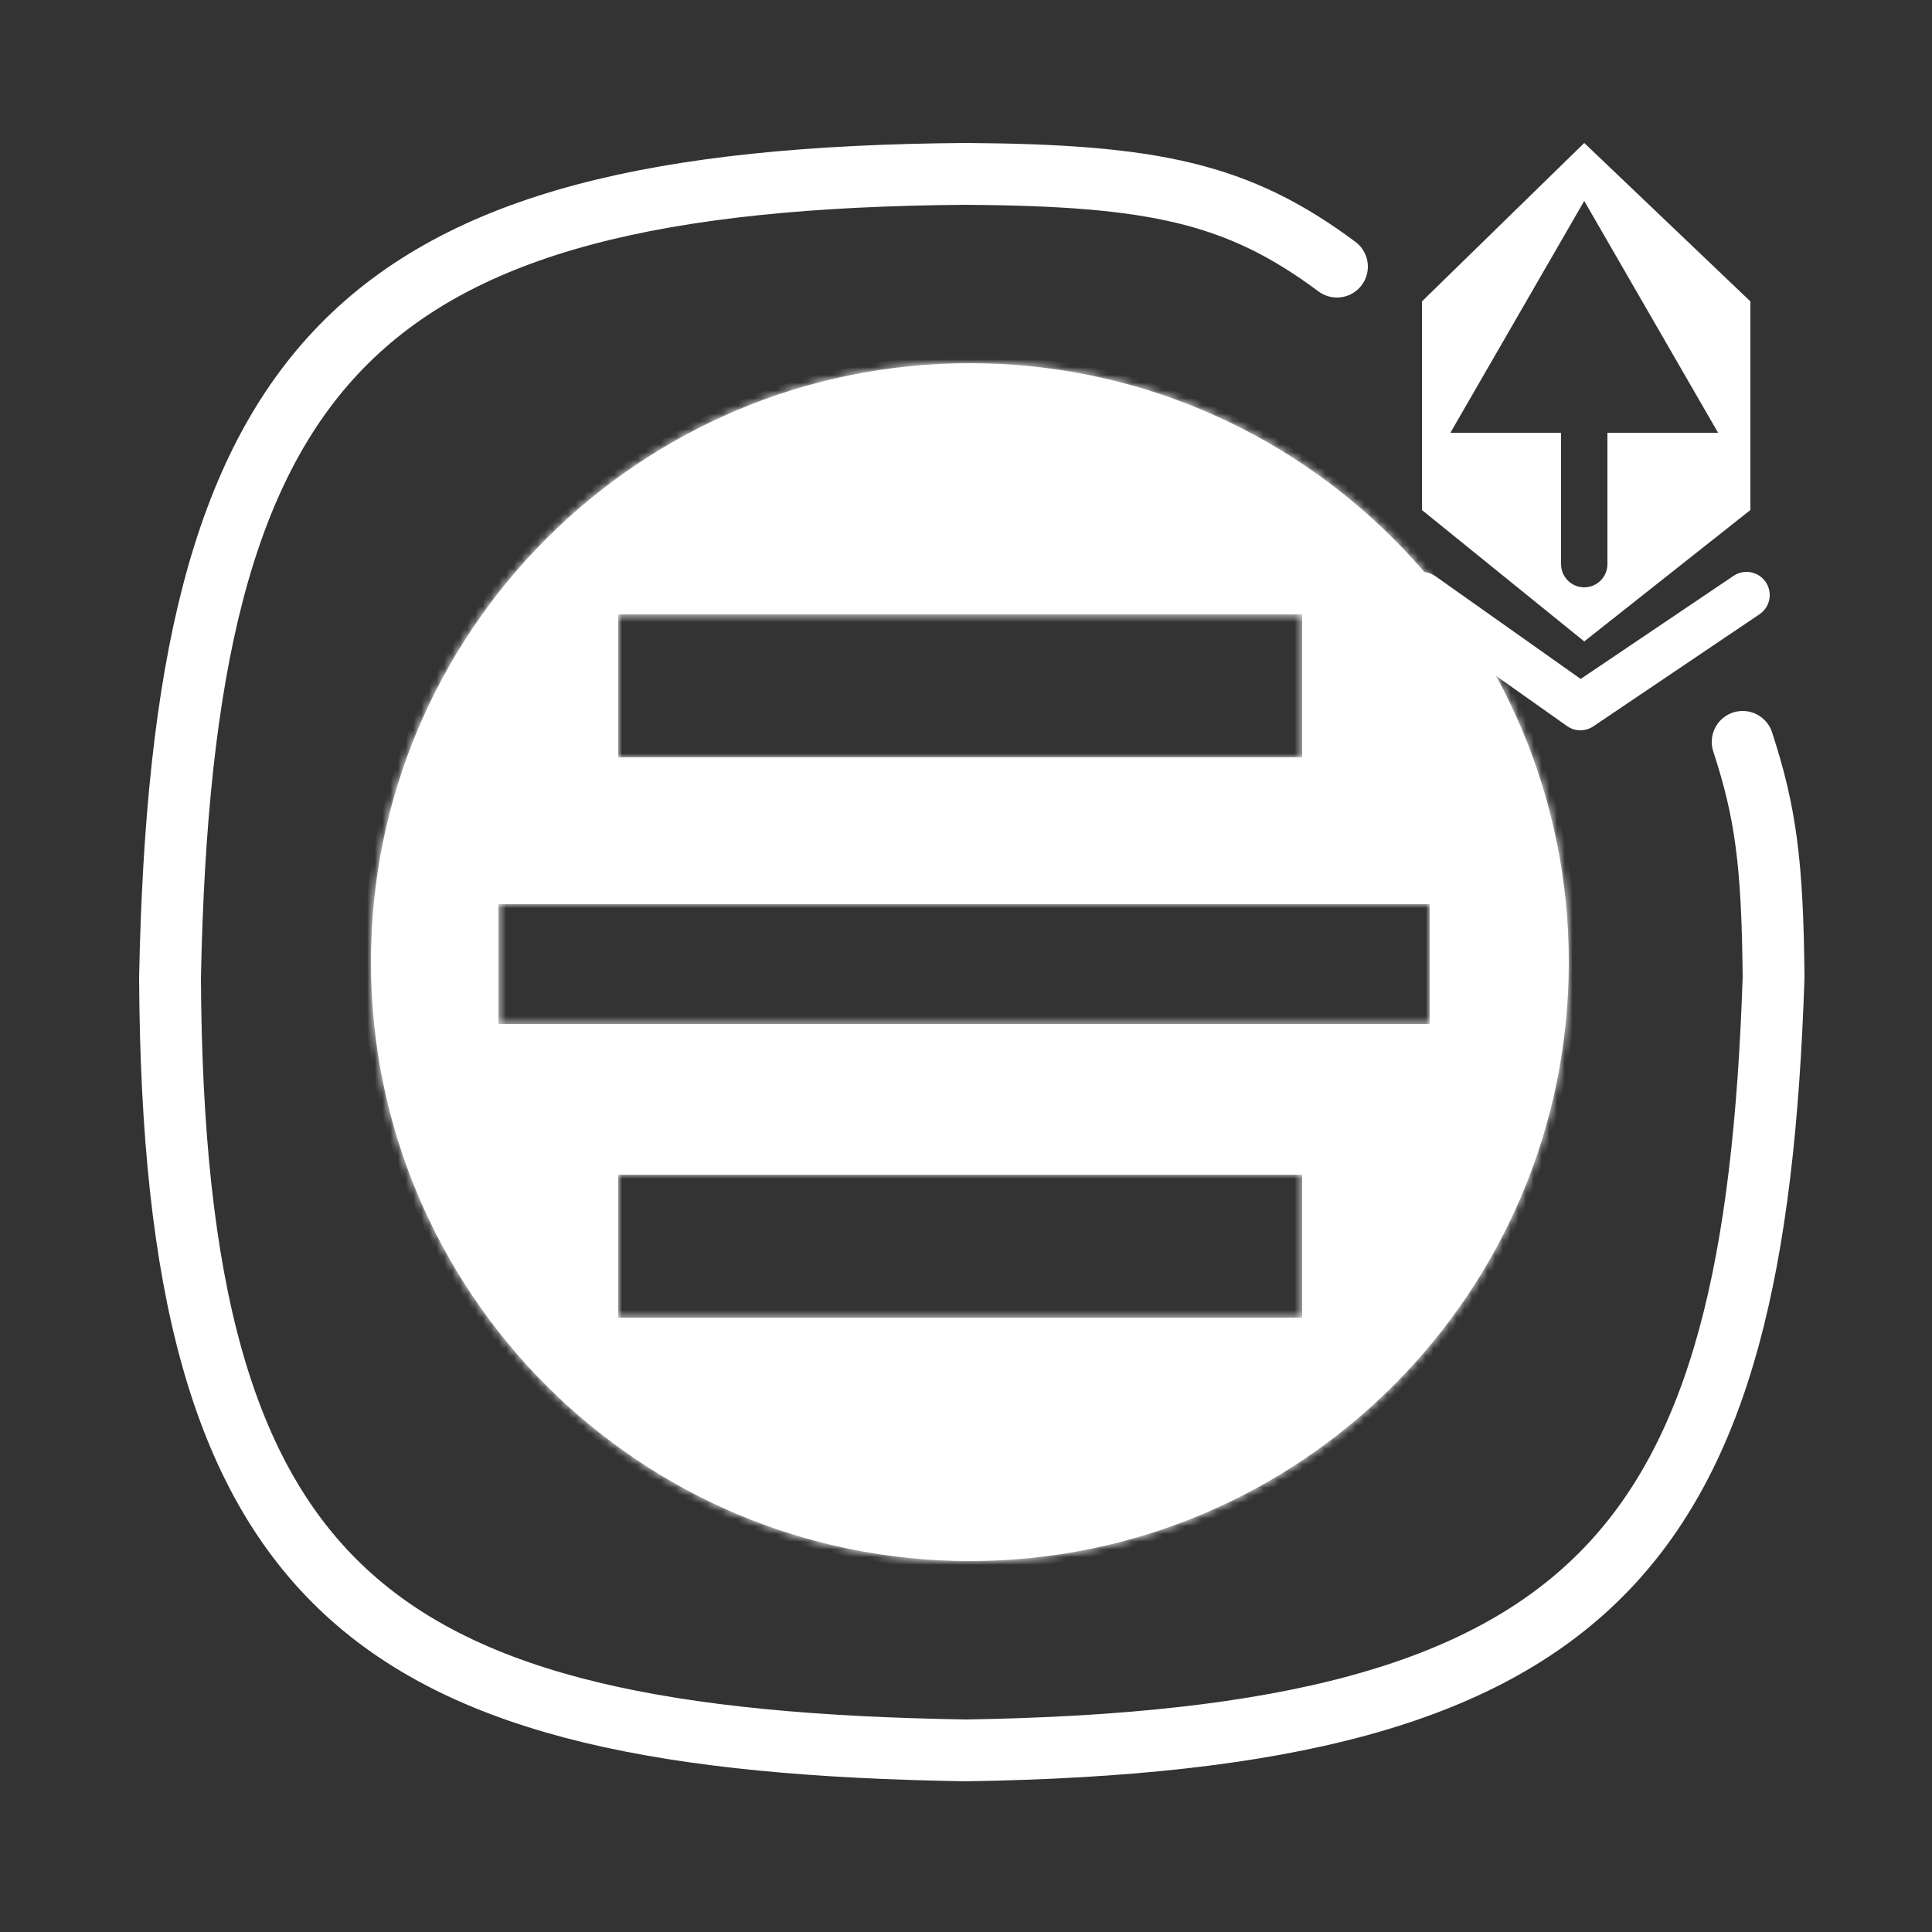 <svg width="250" height="250" viewBox="0 0 250 250" fill="none" xmlns="http://www.w3.org/2000/svg">
<rect x="0" y="0" width="250" height="250" fill="#333333" stroke="none"/>
<path d="M225.5 96C228.479 105.1 229.365 111.758 229.5 126.5C227.028 200.4 207.34 225.194 125 226.5C47.951 225.247 22.405 206.425 22 126.5C23.604 46.711 45.328 23.099 125 22.5C149.305 22.666 160.207 24.975 173 34.5" stroke="white" stroke-width="8" stroke-linecap="round"/>
<path fill-rule="evenodd" clip-rule="evenodd" d="M184 39L205 18.5L226.5 39V66L205 83L184 66V39ZM205 26L187.679 56H202V73C202 74.657 203.343 76 205 76C206.657 76 208 74.657 208 73V56H222.321L205 26Z" fill="white"/>
<path d="M226 77L204.5 91.5L184 77" stroke="white" stroke-width="6" stroke-linecap="round" stroke-linejoin="round"/>
<mask id="path-4-inside-1_1_2" fill="white">
<path fill-rule="evenodd" clip-rule="evenodd" d="M125.5 202C168.302 202 203 167.302 203 124.5C203 81.698 168.302 47 125.5 47C82.698 47 48 81.698 48 124.5C48 167.302 82.698 202 125.5 202ZM80 79.5H168.5V98H80V79.5ZM168.5 152H80V170.5H168.5V152ZM185 117V132.5H64.5V117H185Z"/>
</mask>
<path fill-rule="evenodd" clip-rule="evenodd" d="M125.5 202C168.302 202 203 167.302 203 124.5C203 81.698 168.302 47 125.5 47C82.698 47 48 81.698 48 124.5C48 167.302 82.698 202 125.5 202ZM80 79.5H168.5V98H80V79.5ZM168.5 152H80V170.5H168.5V152ZM185 117V132.5H64.5V117H185Z" fill="white"/>
<path d="M168.5 79.5H169.5V78.5H168.5V79.5ZM80 79.5V78.5H79V79.5H80ZM168.5 98V99H169.5V98H168.5ZM80 98H79V99H80V98ZM80 152V151H79V152H80ZM168.5 152H169.5V151H168.5V152ZM80 170.5H79V171.5H80V170.5ZM168.5 170.5V171.5H169.5V170.5H168.5ZM185 132.5V133.5H186V132.5H185ZM185 117H186V116H185V117ZM64.5 132.5H63.5V133.5H64.5V132.5ZM64.5 117V116H63.5V117H64.5ZM202 124.5C202 166.75 167.75 201 125.5 201V203C168.854 203 204 167.854 204 124.5H202ZM125.5 48C167.75 48 202 82.25 202 124.5H204C204 81.146 168.854 46 125.5 46V48ZM49 124.5C49 82.25 83.25 48 125.5 48V46C82.146 46 47 81.146 47 124.5H49ZM125.5 201C83.25 201 49 166.75 49 124.5H47C47 167.854 82.146 203 125.5 203V201ZM168.5 78.5H80V80.5H168.5V78.5ZM169.5 98V79.5H167.5V98H169.5ZM80 99H168.5V97H80V99ZM79 79.5V98H81V79.5H79ZM80 153H168.5V151H80V153ZM81 170.5V152H79V170.5H81ZM168.5 169.5H80V171.5H168.5V169.5ZM167.5 152V170.5H169.5V152H167.5ZM186 132.5V117H184V132.5H186ZM64.5 133.5H185V131.5H64.5V133.5ZM63.5 117V132.5H65.5V117H63.5ZM185 116H64.5V118H185V116Z" fill="white" mask="url(#path-4-inside-1_1_2)"/>
</svg>
